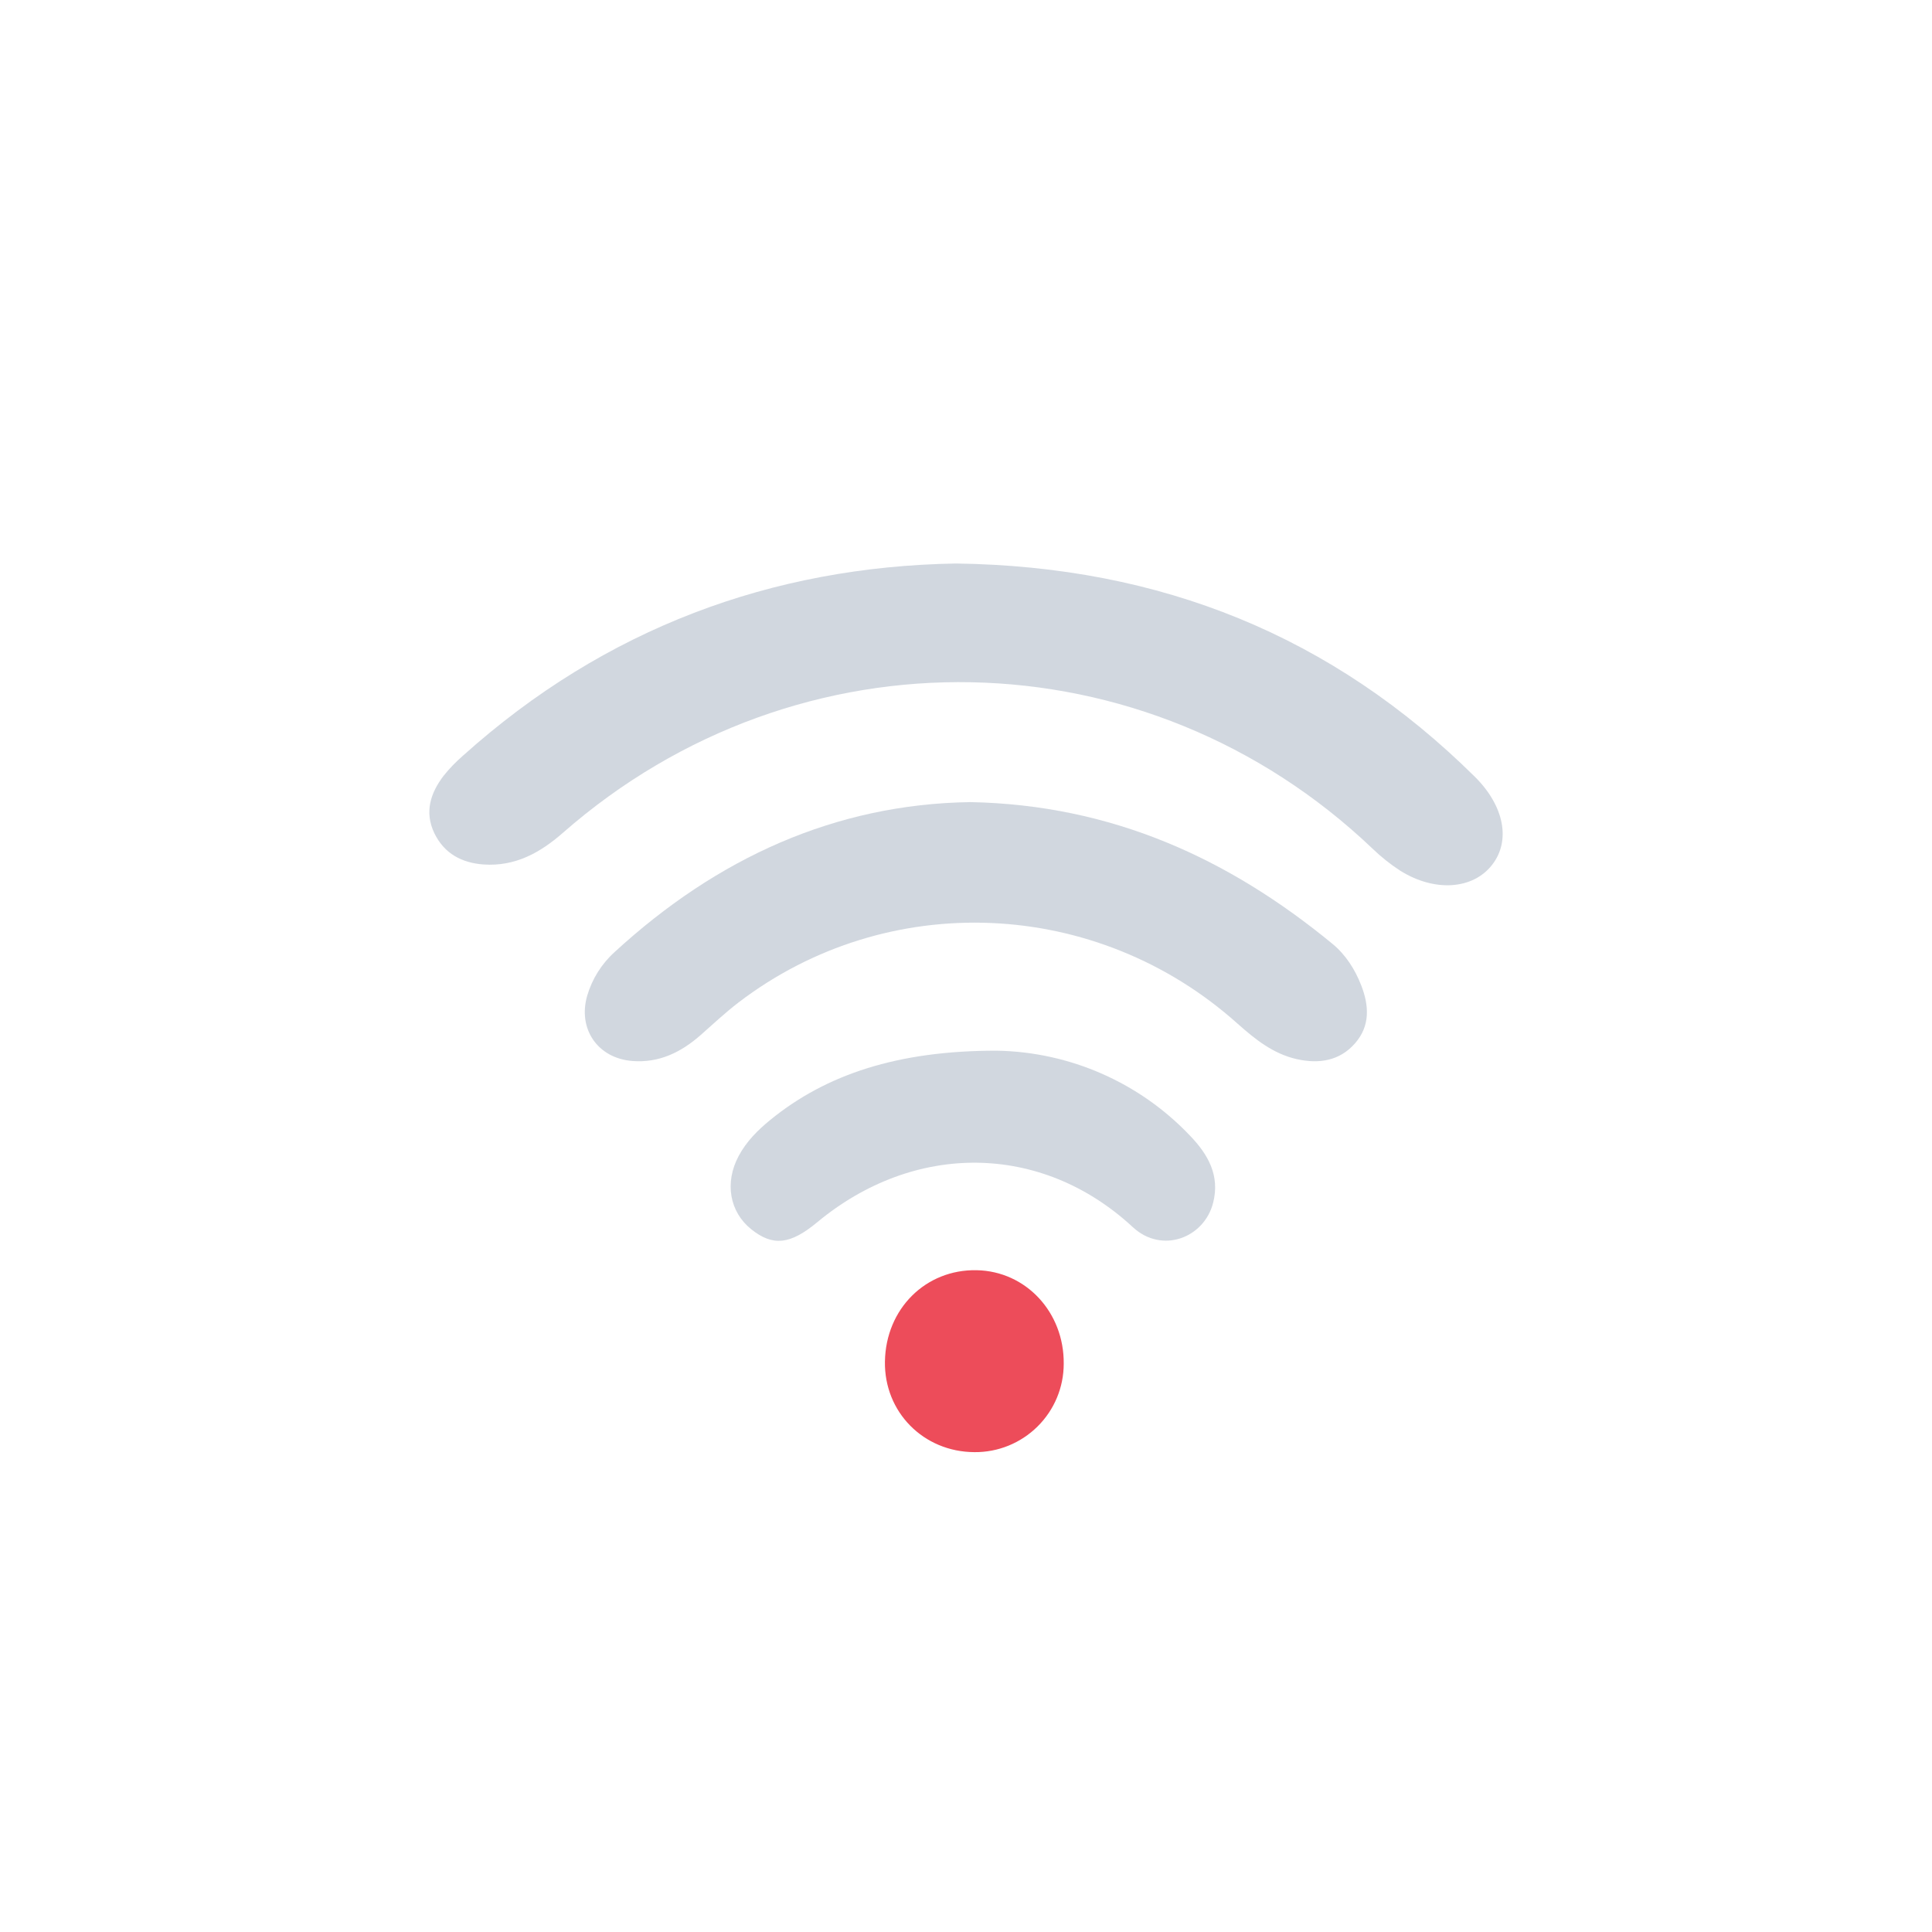 <svg width="24" height="24" viewBox="0 0 24 24" fill="none" xmlns="http://www.w3.org/2000/svg">
<path d="M11.875 7C14.424 7.035 16.554 7.902 18.32 9.648C18.686 10.01 18.77 10.444 18.535 10.744C18.297 11.05 17.822 11.084 17.394 10.816H17.394C17.272 10.737 17.158 10.646 17.053 10.545C14.24 7.862 9.924 7.775 6.992 10.346C6.708 10.595 6.398 10.765 6.009 10.739C5.737 10.72 5.519 10.604 5.396 10.351C5.271 10.09 5.346 9.853 5.51 9.638C5.583 9.546 5.666 9.461 5.755 9.384C7.516 7.804 9.591 7.039 11.875 7L11.875 7Z" fill="#A4B0C1" fill-opacity="0.5"/>
<path d="M12.056 9.964C13.812 9.999 15.264 10.664 16.555 11.727C16.717 11.861 16.832 12.042 16.909 12.239C17.007 12.49 17.023 12.742 16.834 12.959C16.641 13.181 16.382 13.218 16.109 13.157C15.816 13.091 15.591 12.91 15.371 12.714C13.62 11.147 11.024 11.039 9.173 12.454C9.007 12.581 8.855 12.725 8.698 12.863C8.456 13.074 8.185 13.206 7.855 13.18C7.425 13.146 7.176 12.783 7.294 12.37C7.356 12.159 7.475 11.97 7.639 11.823C8.904 10.662 10.372 9.988 12.056 9.964L12.056 9.964Z" fill="#A4B0C1" fill-opacity="0.5"/>
<path d="M12.384 13.052C13.293 13.068 14.158 13.449 14.783 14.108C15.005 14.339 15.157 14.6 15.07 14.941C14.96 15.377 14.435 15.581 14.071 15.243C12.935 14.191 11.356 14.184 10.152 15.183C9.816 15.462 9.6 15.485 9.332 15.27C9.063 15.055 8.998 14.691 9.177 14.358C9.273 14.179 9.414 14.038 9.57 13.911C10.26 13.349 11.149 13.05 12.384 13.052L12.384 13.052Z" fill="#A4B0C1" fill-opacity="0.5"/>
<path d="M13.214 16.941C13.214 17.234 13.097 17.515 12.888 17.721C12.68 17.927 12.398 18.042 12.104 18.039C11.472 18.036 10.982 17.541 10.993 16.912C11.004 16.259 11.499 15.766 12.133 15.779C12.744 15.791 13.22 16.301 13.214 16.941Z" fill="#ED4C5A"/>
</svg>

